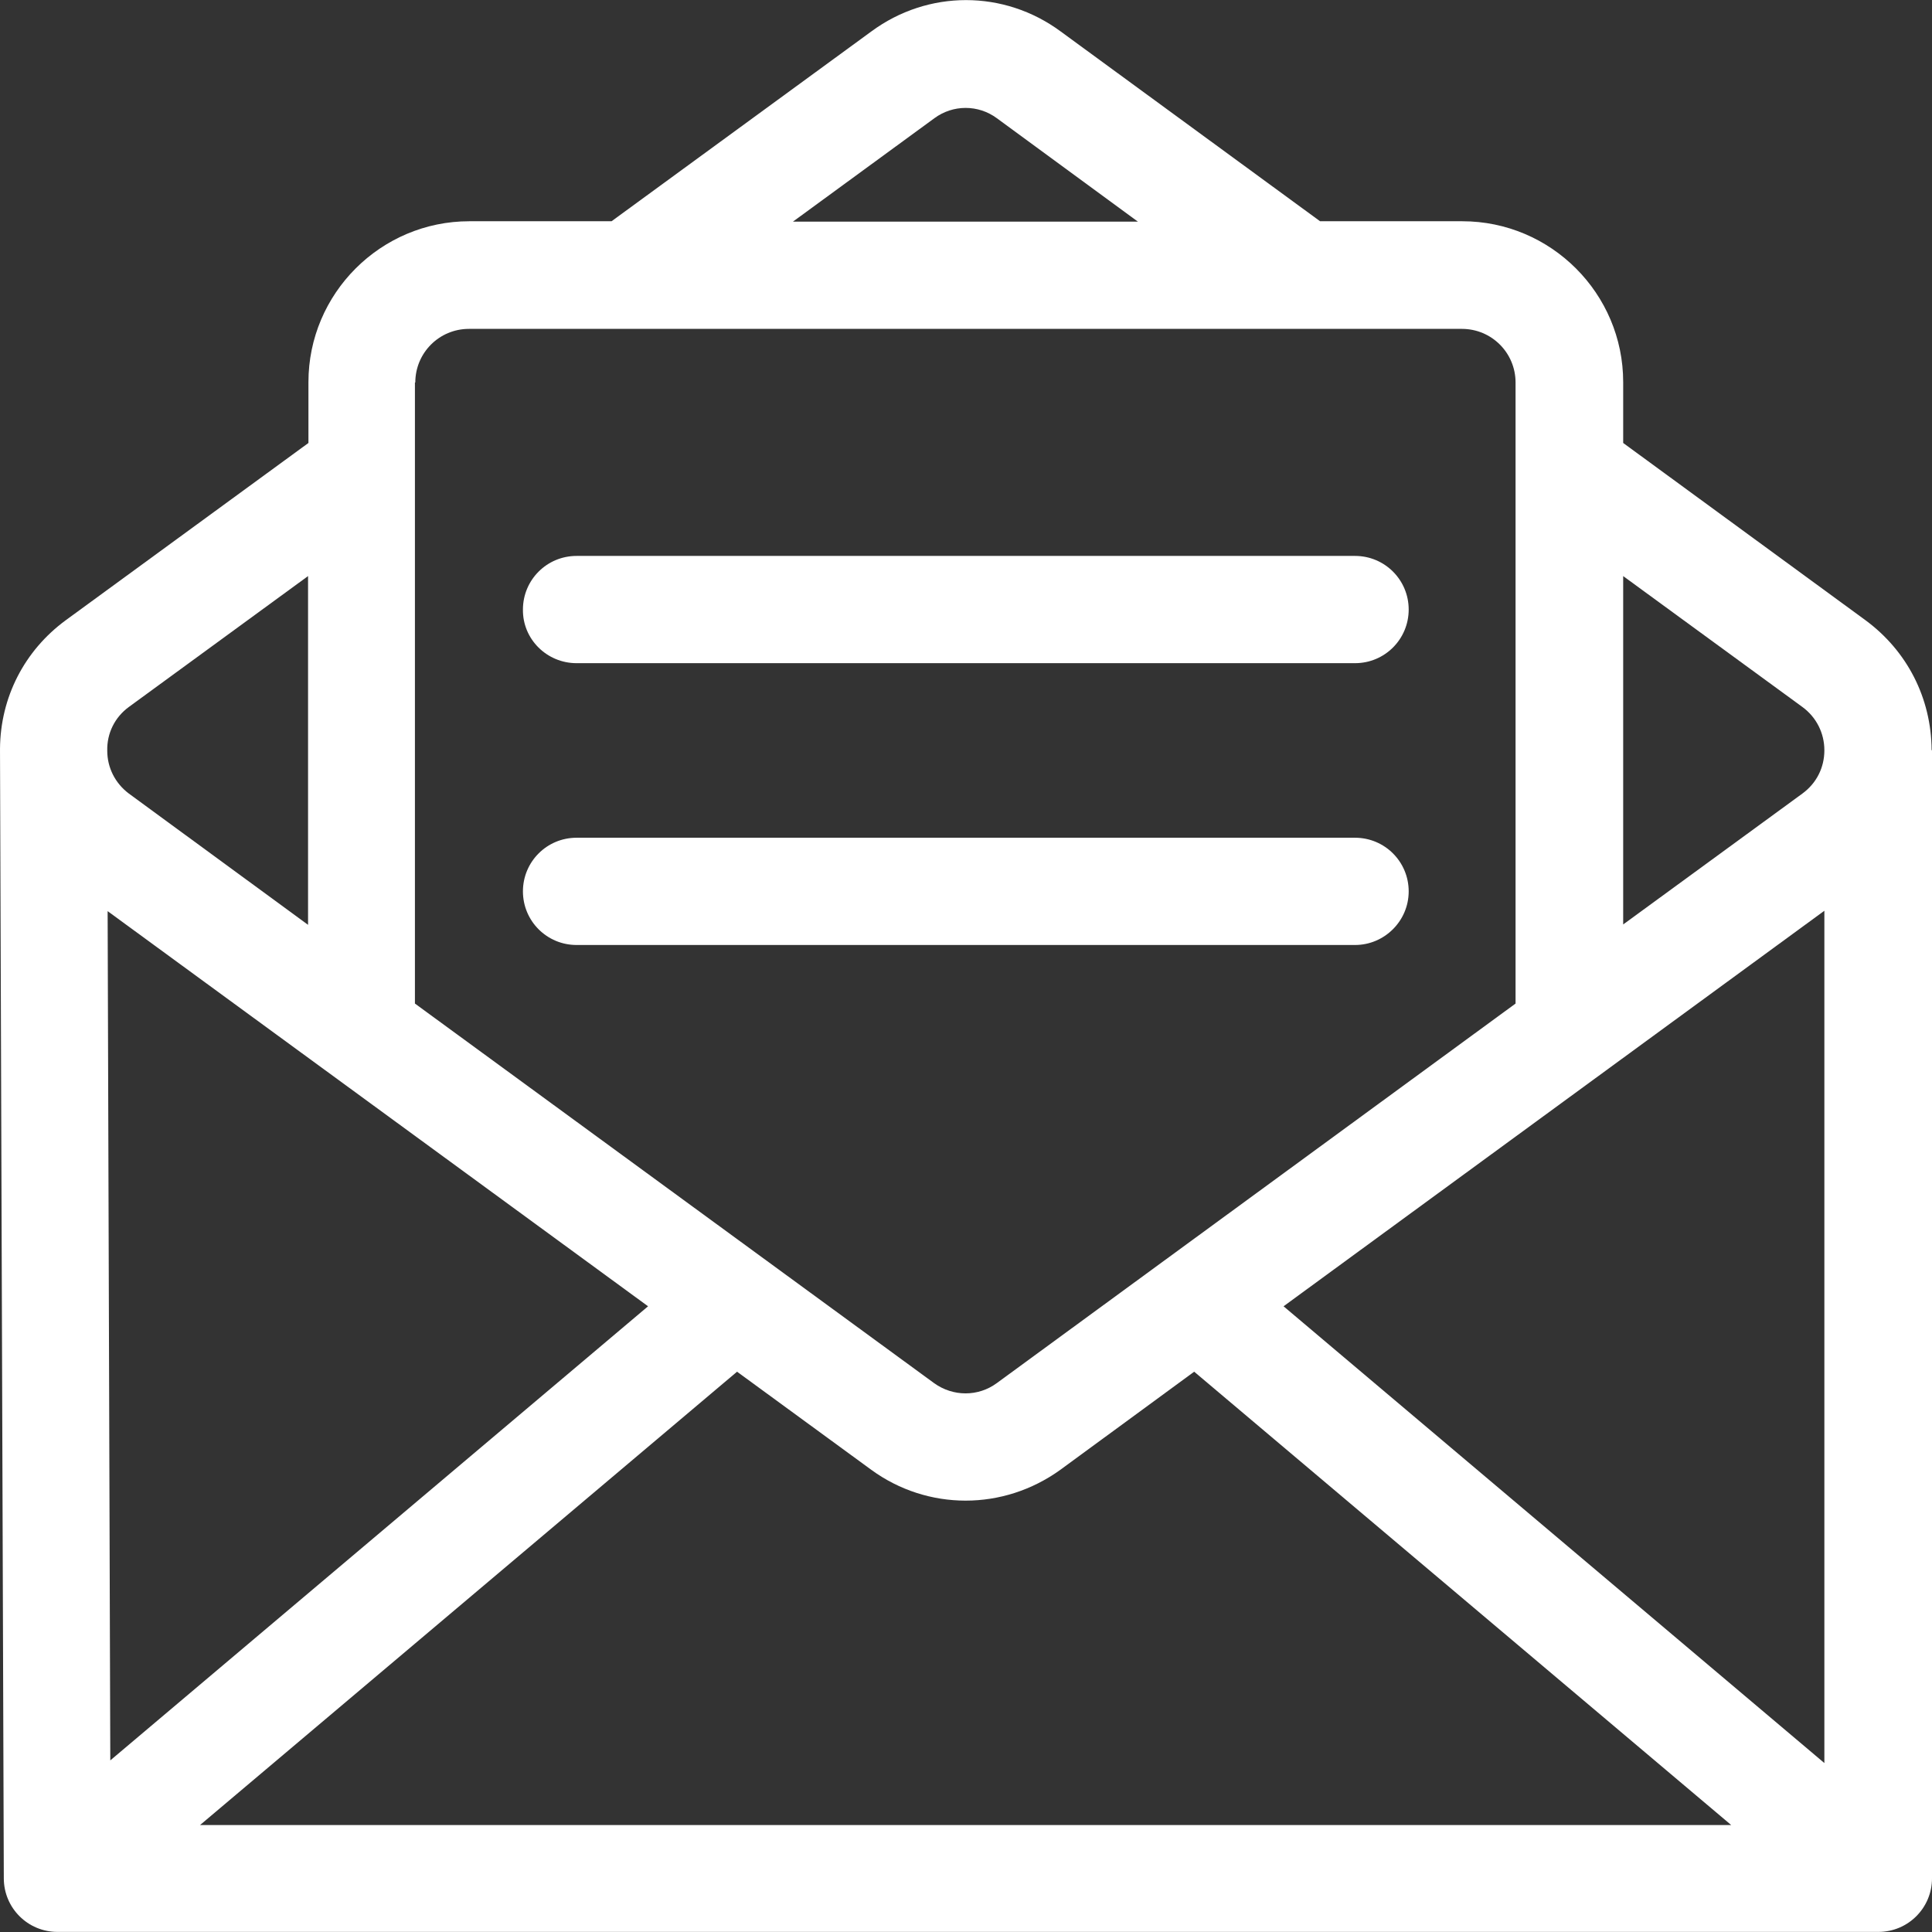 <?xml version="1.0" encoding="iso-8859-1"?>
<!-- Generator: Adobe Illustrator 19.0.0, SVG Export Plug-In . SVG Version: 6.00 Build 0)  -->
<svg version="1.1" fill="#fff" id="Capa_1" xmlns="http://www.w3.org/2000/svg" xmlns:xlink="http://www.w3.org/1999/xlink" x="0px" y="0px"
	 viewBox="0 0 508 508" style="enable-background:new 0 0 508 508;" xml:space="preserve">
<rect x="0" y="0" width="508" height="508" fill="#333333" stroke="none"/>
<g>
	<g>
		<path d="M507.9,197.175c-0.1-13.6-6.4-26-17.4-34.1l-63.7-46.6v-16c0-23.3-19-42.3-42.3-42.3h-37.4l-68.2-49.9
			c-14.9-11-34.9-11-49.8,0l-68.3,49.9h-37.4c-23.3,0-42.3,19-42.3,42.3v16l-63.8,46.6c-10.9,8-17.2,20.3-17.3,33.8
			c0,0.1,0,0.3,0,0.4l1,296.6c0,7.8,6.3,14.1,14.1,14.1h478.8c7.8,0,14.1-6.3,14.1-14.1v-296.6
			C507.9,197.275,507.9,197.275,507.9,197.175z M245.7,31.075c4.9-3.6,11.5-3.6,16.4,0l37.1,27.2h-90.7L245.7,31.075z
			 M109.1,100.575h0.1c0-7.8,6.3-14.1,14.1-14.1h261.1c7.8,0,14.1,6.3,14.1,14.1v163.3l-136.4,99.8c-4.9,3.6-11.5,3.6-16.5,0
			l-136.5-99.8V100.575z M33.9,185.875l47.1-34.4v91.7l-47.1-34.5c-3.6-2.7-5.7-6.8-5.7-11.3
			C28.1,192.775,30.2,188.575,33.9,185.875z M28.3,239.575l142.1,103.9L29,462.875L28.3,239.575z M52.6,479.875l141.2-119.2
			l35.3,25.8c7.4,5.4,16.1,8.1,24.8,8.1s17.4-2.7,24.9-8.1l35.2-25.8l141.2,119.2H52.6z M479.7,463.575l-142.2-120.1l142.2-104
			V463.575z M473.9,208.675l-47.1,34.4v-91.6l47.1,34.4c3.7,2.7,5.8,6.9,5.8,11.4C479.7,201.875,477.6,205.975,473.9,208.675z"/>
	</g>
</g>
<g>
	<g>
		<path d="M356.3,146.175H151.6c-7.8,0-14.1,6.3-14.1,14.1c-0.1,7.8,6.3,14.1,14.1,14.1h204.7c7.8,0,14.1-6.3,14.1-14.1
			C370.4,152.475,364.1,146.175,356.3,146.175z"/>
	</g>
</g>
<g>
	<g>
		<path d="M356.3,220.275H151.6c-7.8,0-14.1,6.3-14.1,14.1s6.3,14.1,14.1,14.1h204.7c7.7,0,14.1-6.3,14.1-14.1
			S364.1,220.275,356.3,220.275z"/>
	</g>
</g>
<g>
</g>
<g>
</g>
<g>
</g>
<g>
</g>
<g>
</g>
<g>
</g>
<g>
</g>
<g>
</g>
<g>
</g>
<g>
</g>
<g>
</g>
<g>
</g>
<g>
</g>
<g>
</g>
<g>
</g>
</svg>
